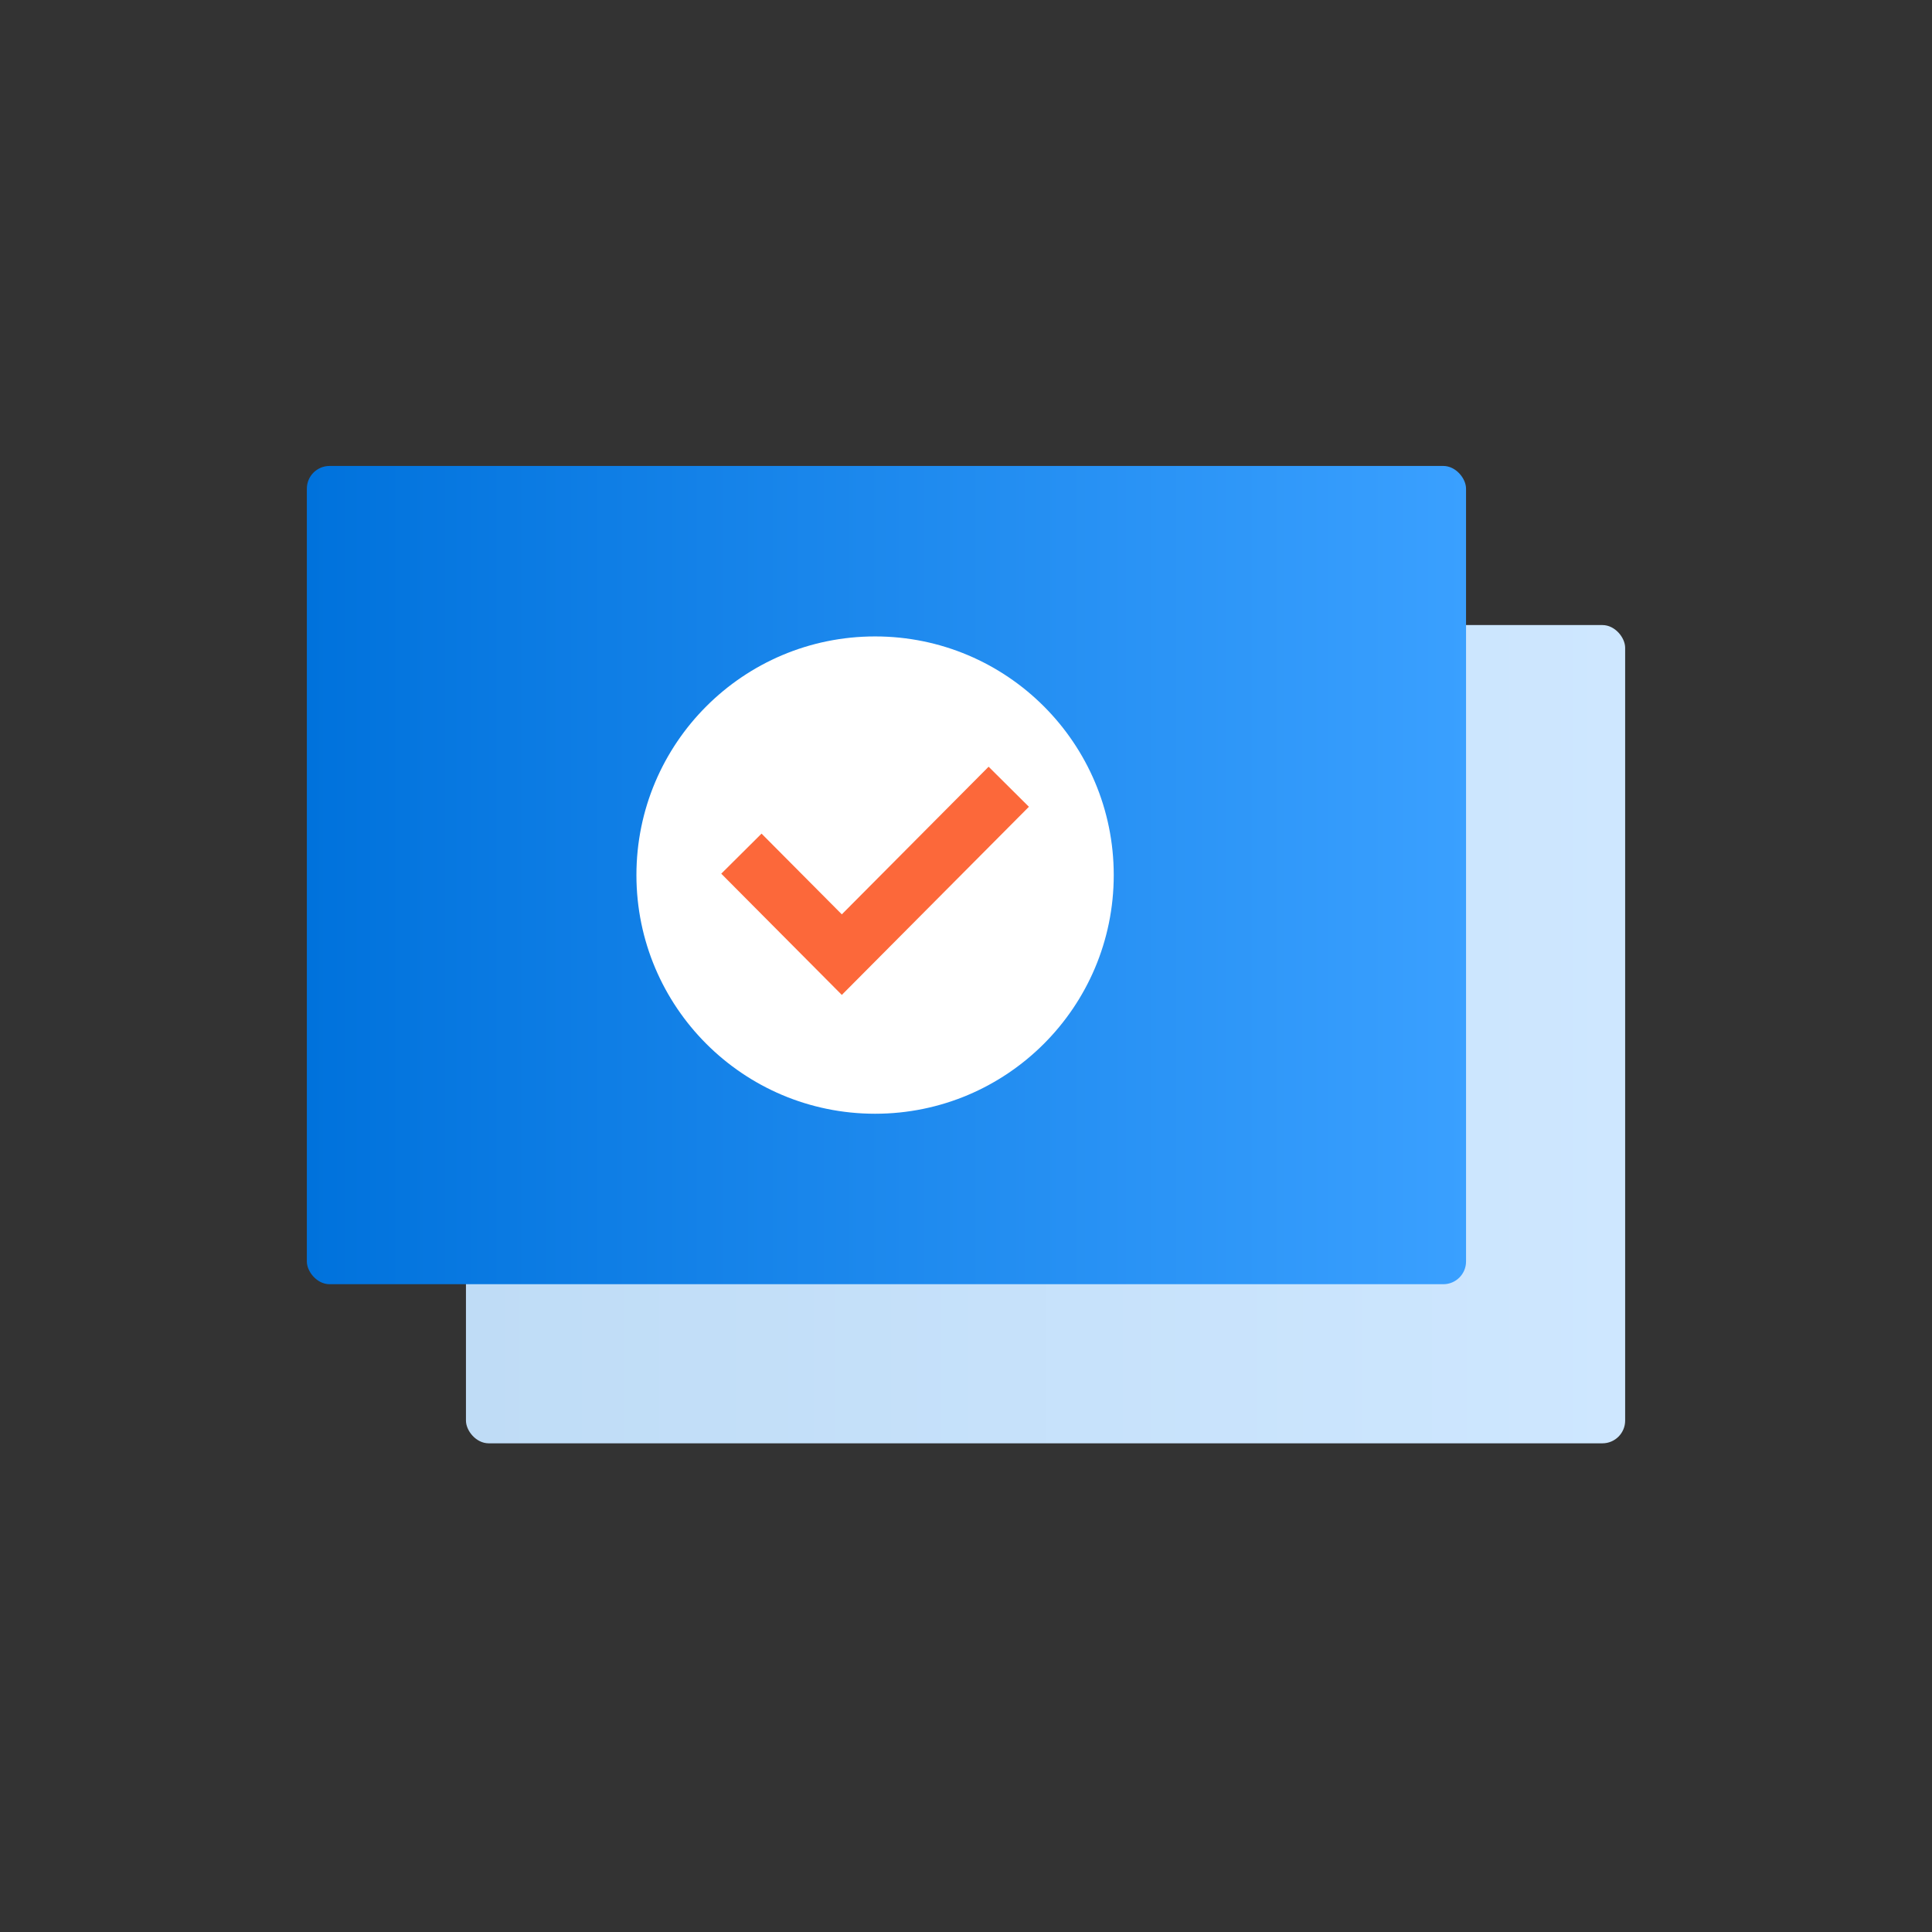 <svg width="170" height="170" viewBox="0 0 170 170" fill="none" xmlns="http://www.w3.org/2000/svg">
<rect x="0" y="0" width="170" height="170" fill="#333333" stroke="none"/>
<rect x="41" y="55" width="102" height="72" rx="2" fill="url(#paint0_linear)"/>
<rect x="27" y="41" width="102" height="72" rx="2" fill="url(#paint1_linear)"/>
<circle cx="77" cy="77" r="21" fill="white"/>
<path d="M67 76.887L74.073 84L87 71" stroke="#FC683A" stroke-width="5" stroke-linecap="square"/>
<defs>
<linearGradient id="paint0_linear" x1="41" y1="91" x2="143" y2="91" gradientUnits="userSpaceOnUse">
<stop stop-color="#BFDCF6"/>
<stop offset="1" stop-color="#CEE7FF"/>
</linearGradient>
<linearGradient id="paint1_linear" x1="129" y1="77" x2="27" y2="77" gradientUnits="userSpaceOnUse">
<stop stop-color="#3AA0FF"/>
<stop offset="1" stop-color="#0072DC"/>
</linearGradient>
</defs>
</svg>
